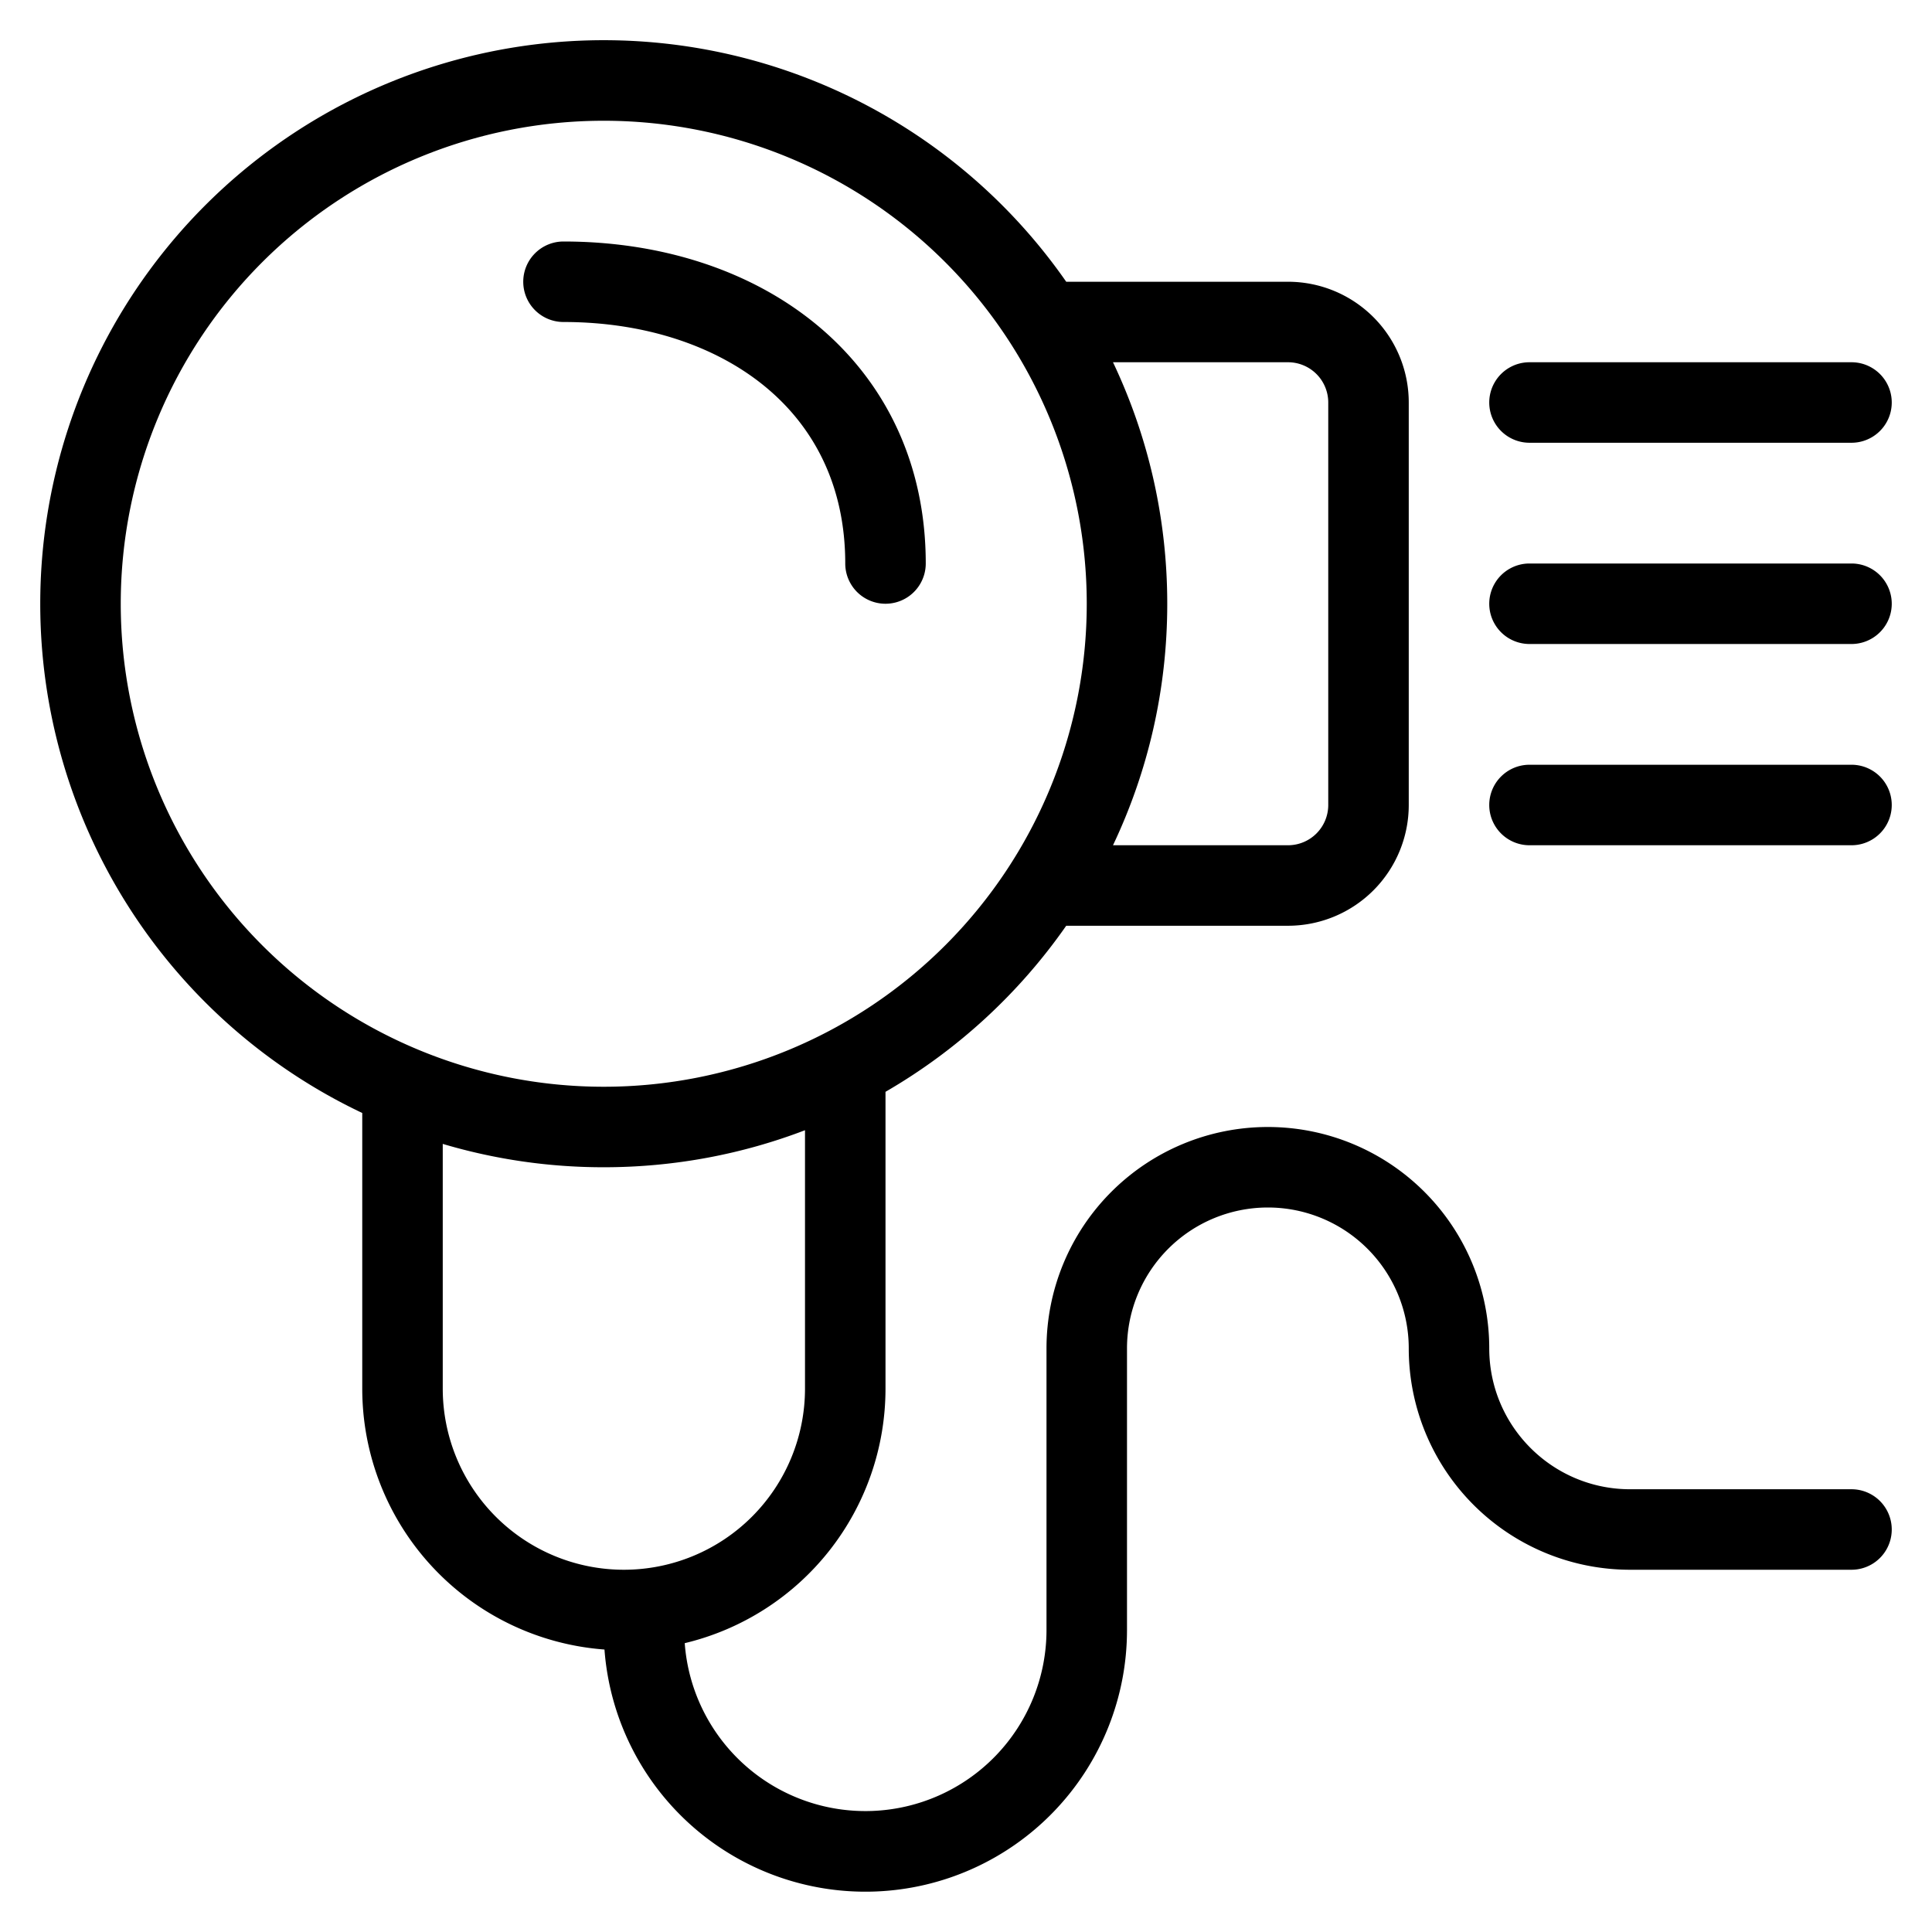 <svg xmlns="http://www.w3.org/2000/svg" width="24" height="24" viewBox="0 0 24 24">
  <path fill-rule="evenodd" d="M7.5 1.5a6 6 0 1 0 0 12 6 6 0 0 0 0-12Zm-7 6a7 7 0 0 1 12.745-4H16A1.5 1.5 0 0 1 17.5 5v5a1.5 1.5 0 0 1-1.5 1.5h-2.755A7.035 7.035 0 0 1 11 13.563v3.687a3.251 3.251 0 0 1-2.494 3.162A2.25 2.25 0 0 0 13 20.25v-3.5a2.75 2.75 0 1 1 5.5 0c0 .966.784 1.75 1.75 1.75H23a.5.5 0 0 1 0 1h-2.75a2.75 2.75 0 0 1-2.75-2.75 1.75 1.75 0 1 0-3.5 0v3.5a3.25 3.25 0 0 1-6.491.241A3.25 3.25 0 0 1 4.5 17.25v-3.424A7 7 0 0 1 .5 7.5Zm5 6.71v3.04a2.25 2.25 0 0 0 4.5 0v-3.21c-.776.297-1.62.46-2.5.46a7.001 7.001 0 0 1-2-.29Zm8.326-3.71H16a.5.5 0 0 0 .5-.5V5a.5.5 0 0 0-.5-.5h-2.174c.432.91.674 1.926.674 3s-.242 2.09-.674 3ZM6.5 3.5A.5.5 0 0 1 7 3c1.198 0 2.317.35 3.147 1.036.84.695 1.353 1.711 1.353 2.964a.5.5 0 0 1-1 0c0-.957-.382-1.69-.99-2.193C8.892 4.296 8.01 4 7 4a.5.5 0 0 1-.5-.5Zm16.5 2h-4a.5.5 0 0 1 0-1h4a.5.5 0 0 1 0 1ZM23 8h-4a.5.5 0 0 1 0-1h4a.5.5 0 0 1 0 1Zm-4.5 2a.5.5 0 0 1 .5-.5h4a.5.5 0 0 1 0 1h-4a.5.5 0 0 1-.5-.5Z" clip-rule="evenodd"/>
</svg>
